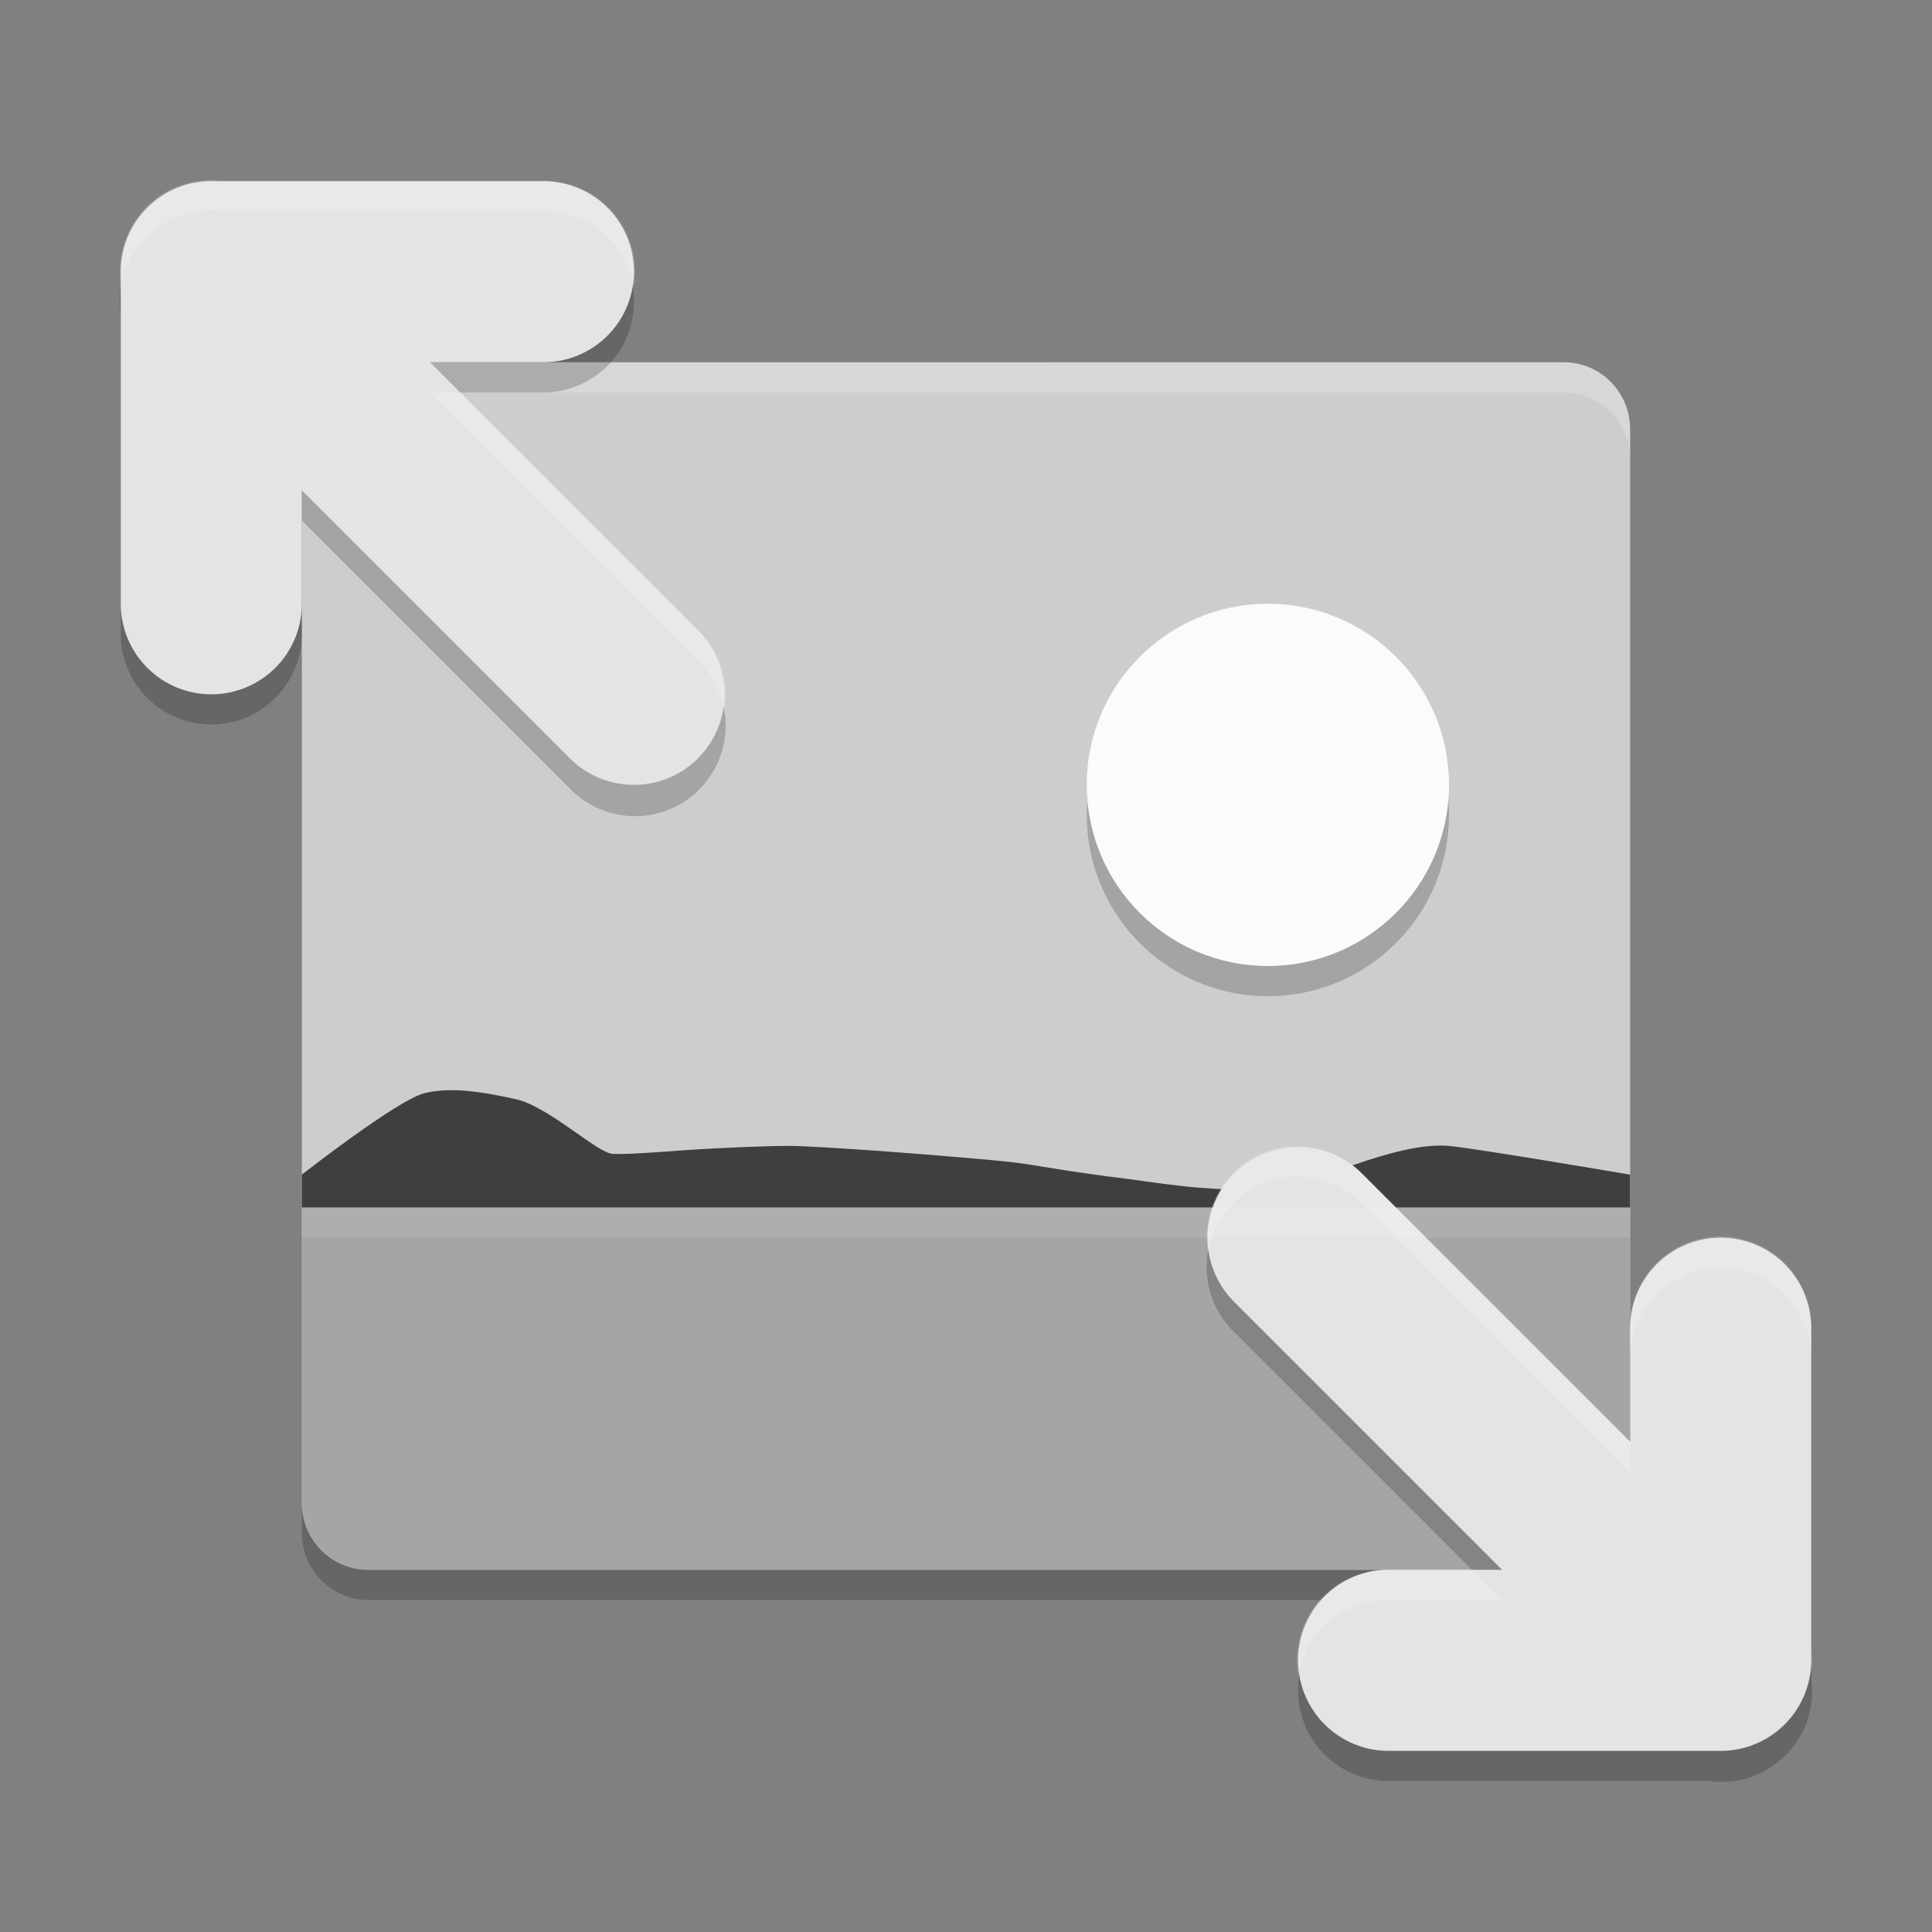 <svg xmlns="http://www.w3.org/2000/svg" width="64" height="64" version="1">
 <rect width="100%" height="100%" fill="#808080" stroke="none"/>
 <path d="m 10,41 v 9.778 c 0,1.231 0.981,2.222 2.2,2.222 h 39.6 c 1.219,0 2.2,-0.991 2.2,-2.222 v -9.778 z" style="opacity:0.2"/>
 <path style="fill:#cdcdcd" d="M 54,49.778 V 14.223 c 0,-1.231 -0.981,-2.222 -2.2,-2.222 H 12.2 c -1.219,0 -2.2,0.991 -2.2,2.222 v 35.555 c 0,1.231 0.981,2.222 2.2,2.222 h 39.6 c 1.219,0 2.2,-0.991 2.2,-2.222 z"/>
 <path style="opacity:0.2;fill:#ffffff" d="M 12.199,12.001 C 10.98,12.001 10,12.992 10,14.223 v 1 c 0,-1.231 0.98,-2.223 2.199,-2.223 H 51.801 C 53.02,13.001 54,13.992 54,15.223 v -1 c 0,-1.231 -0.98,-2.223 -2.199,-2.223 z"/>
 <path d="m 42,21 c 3.314,0 6,2.686 6,6 0,3.314 -2.686,6 -6,6 -3.314,0 -6,-2.686 -6,-6 0,-3.314 2.686,-6 6,-6 z" style="opacity:0.2;fill-rule:evenodd"/>
 <path style="fill:#fbfbfb;fill-rule:evenodd" d="m 42,20 c 3.314,0 6,2.686 6,6 0,3.314 -2.686,6 -6,6 -3.314,0 -6,-2.686 -6,-6 0,-3.314 2.686,-6 6,-6 z"/>
 <path style="fill:#a5a5a5" d="m 10,40 v 9.778 c 0,1.231 0.981,2.222 2.2,2.222 h 39.6 c 1.219,0 2.2,-0.991 2.2,-2.222 v -9.778 z"/>
 <path d="m 10,40 v -1.09 c 0,0 3.173,-2.482 4.065,-2.698 0.892,-0.217 1.946,-0.04 3.028,0.202 1.083,0.241 2.699,1.789 3.203,1.81 0.504,0.021 1.417,-0.052 2.478,-0.128 1.061,-0.074 2.817,-0.143 3.365,-0.136 0.548,0 1.915,0.089 3.373,0.195 1.458,0.106 3.46,0.282 3.914,0.332 0.454,0.049 0.988,0.14 1.594,0.239 0.606,0.098 1.655,0.247 2.026,0.288 0.371,0.04 1.232,0.18 2.23,0.289 0.998,0.109 2.596,0.146 3.057,0.106 0.461,-0.04 1.428,-0.445 2.506,-0.818 1.078,-0.373 2.266,-0.714 3.17,-0.63 0.904,0.085 5.989,0.95 5.989,0.95 v 1.09 H 15.344 Z" style="fill:#3f3f3f"/>
 <path style="opacity:0.2" d="M 6.969,6.971 A 3,3 0 0 0 4,10.379 v 10.621 a 3,3 0 1 0 6,0 v -3.758 l 8.879,8.879 a 3,3 0 1 0 4.242,-4.242 L 14.242,13 H 18 A 3,3 0 1 0 18,7 H 7.371 A 3,3 0 0 0 6.969,6.971 Z m 36,32 a 3,3 0 0 0 -2.09,5.15 l 8.879,8.879 H 46 a 3,3 0 1 0 0,6 H 56.629 A 3,3 0 0 0 60,55.622 V 45 a 3,3 0 1 0 -6,0 v 3.758 L 45.121,39.879 A 3,3 0 0 0 42.969,38.971 Z"/>
 <path style="fill:none;stroke:#e4e4e4;stroke-width:6;stroke-linecap:round;stroke-linejoin:round" d="M 7,9 21,23 M 7,20 V 9 H 18 v 0 0 0"/>
 <path d="M 57,55 43,41 m 14,3 V 55 H 46 v 0 0 0" style="fill:none;stroke:#e4e4e4;stroke-width:6;stroke-linecap:round;stroke-linejoin:round"/>
 <rect style="opacity:0.1;fill:#ffffff" width="44" height="1" x="10" y="40"/>
 <path style="opacity:0.2;fill:#ffffff" d="M 6.969 5.971 A 3 3 0 0 0 4 9.379 L 4 9.59 A 3 3 0 0 1 6.969 6.971 A 3 3 0 0 1 7.371 7 L 18 7 A 3 3 0 0 1 20.996 9.508 A 3 3 0 0 0 18 6 L 7.371 6 A 3 3 0 0 0 6.969 5.971 z M 14.242 13 L 23.121 21.879 A 3 3 0 0 1 23.998 23.551 A 3 3 0 0 0 23.121 20.879 L 15.242 13 L 14.242 13 z M 42.969 37.971 A 3 3 0 0 0 40.016 41.461 A 3 3 0 0 1 42.969 38.971 A 3 3 0 0 1 45.121 39.879 L 54 48.758 L 54 47.758 L 45.121 38.879 A 3 3 0 0 0 42.969 37.971 z M 56.953 40.961 A 3 3 0 0 0 54 44 L 54 45 A 3 3 0 1 1 60 45 L 60 44 A 3 3 0 0 0 56.953 40.961 z M 46 52 A 3 3 0 0 0 43.004 55.492 A 3 3 0 0 1 46 53 L 49.758 53 L 48.758 52 L 46 52 z M 60 54.621 L 60 55.412 A 3 3 0 0 0 60 54.621 z"/>
</svg>
